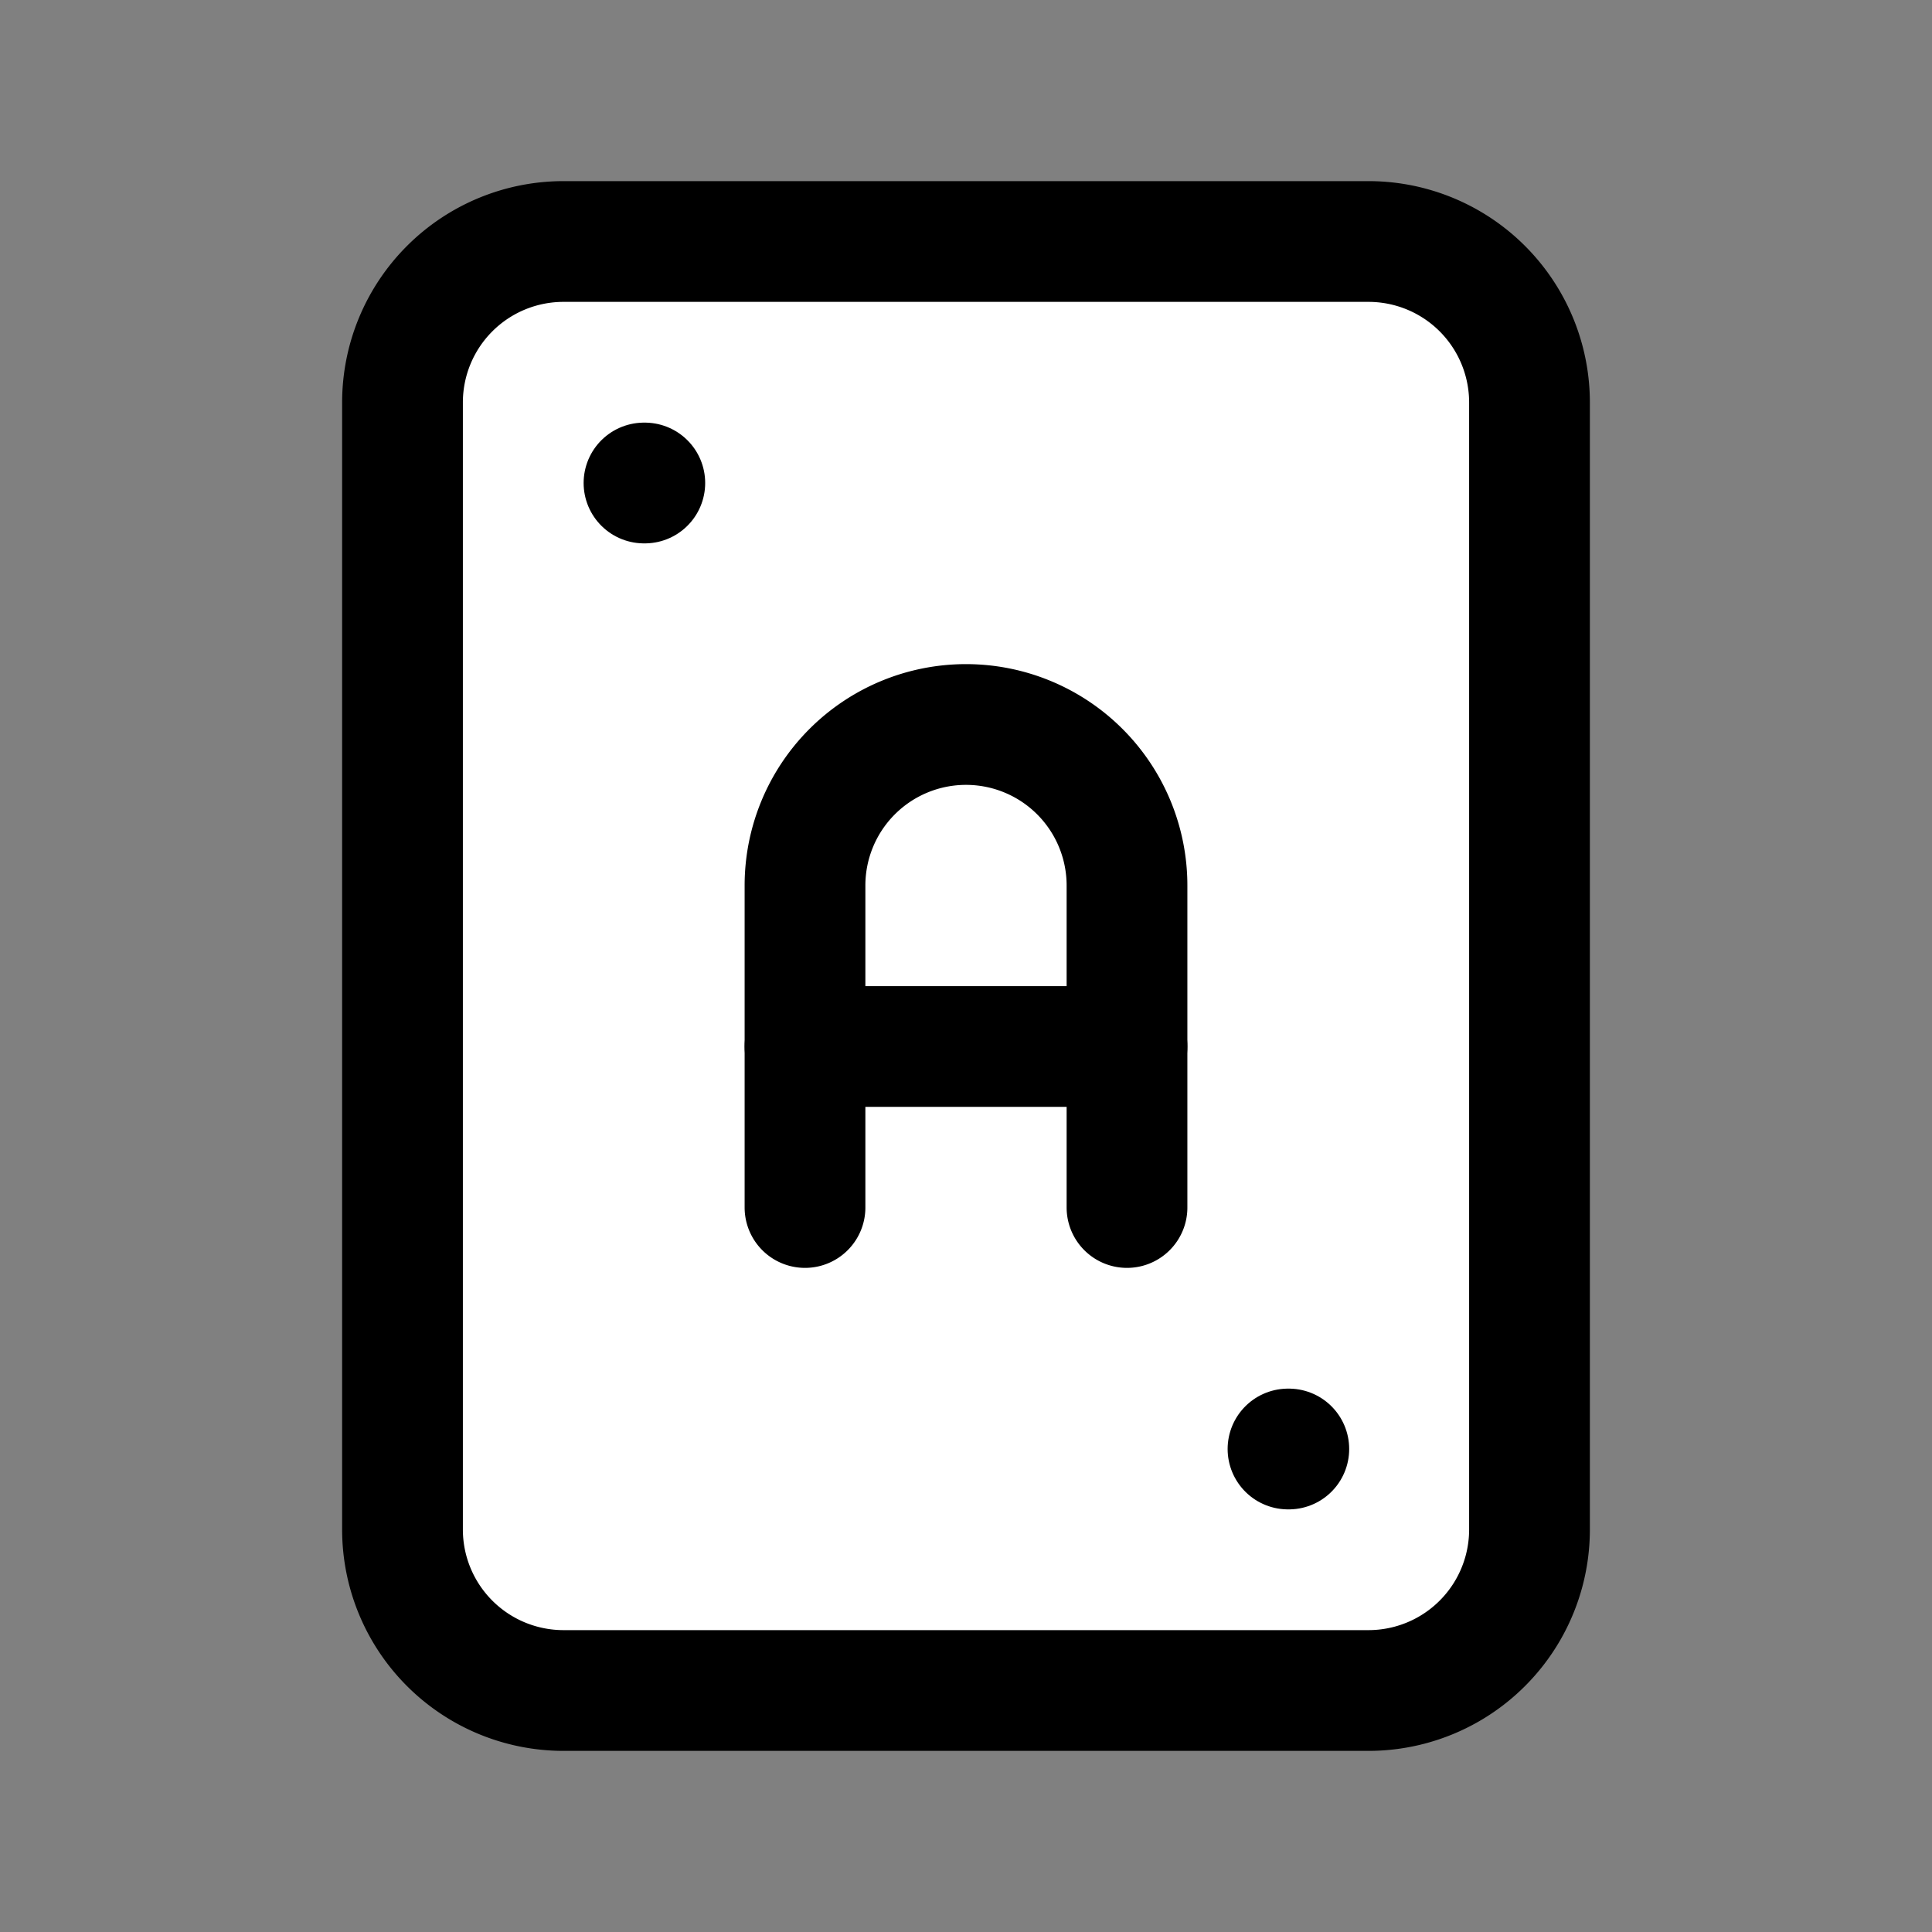 <svg xmlns="http://www.w3.org/2000/svg" width="512" height="512" viewBox="0 0 24 24">
  <rect x="0" y="0" width="24" height="24" fill="#808080" stroke="none"/>
  <path d="M19 5v14a2 2 0 0 1 -2 2h-10a2 2 0 0 1 -2 -2v-14a2 2 0 0 1 2 -2h10a2 2 0 0 1 2 2" fill="white" stroke="black" stroke-width="1.5" stroke-linecap="round" stroke-linejoin="round" />
  <path d="M8 6h.01" fill="none" stroke="black" stroke-width="1.5" stroke-linecap="round" stroke-linejoin="round" />
  <path d="M16 18h.01" fill="none" stroke="black" stroke-width="1.5" stroke-linecap="round" stroke-linejoin="round" />
  <path d="M10 15v-4a2 2 0 1 1 4 0v4" fill="none" stroke="black" stroke-width="1.5" stroke-linecap="round" stroke-linejoin="round" />
  <path d="M10 13h4" fill="none" stroke="black" stroke-width="1.5" stroke-linecap="round" stroke-linejoin="round" />
</svg>
